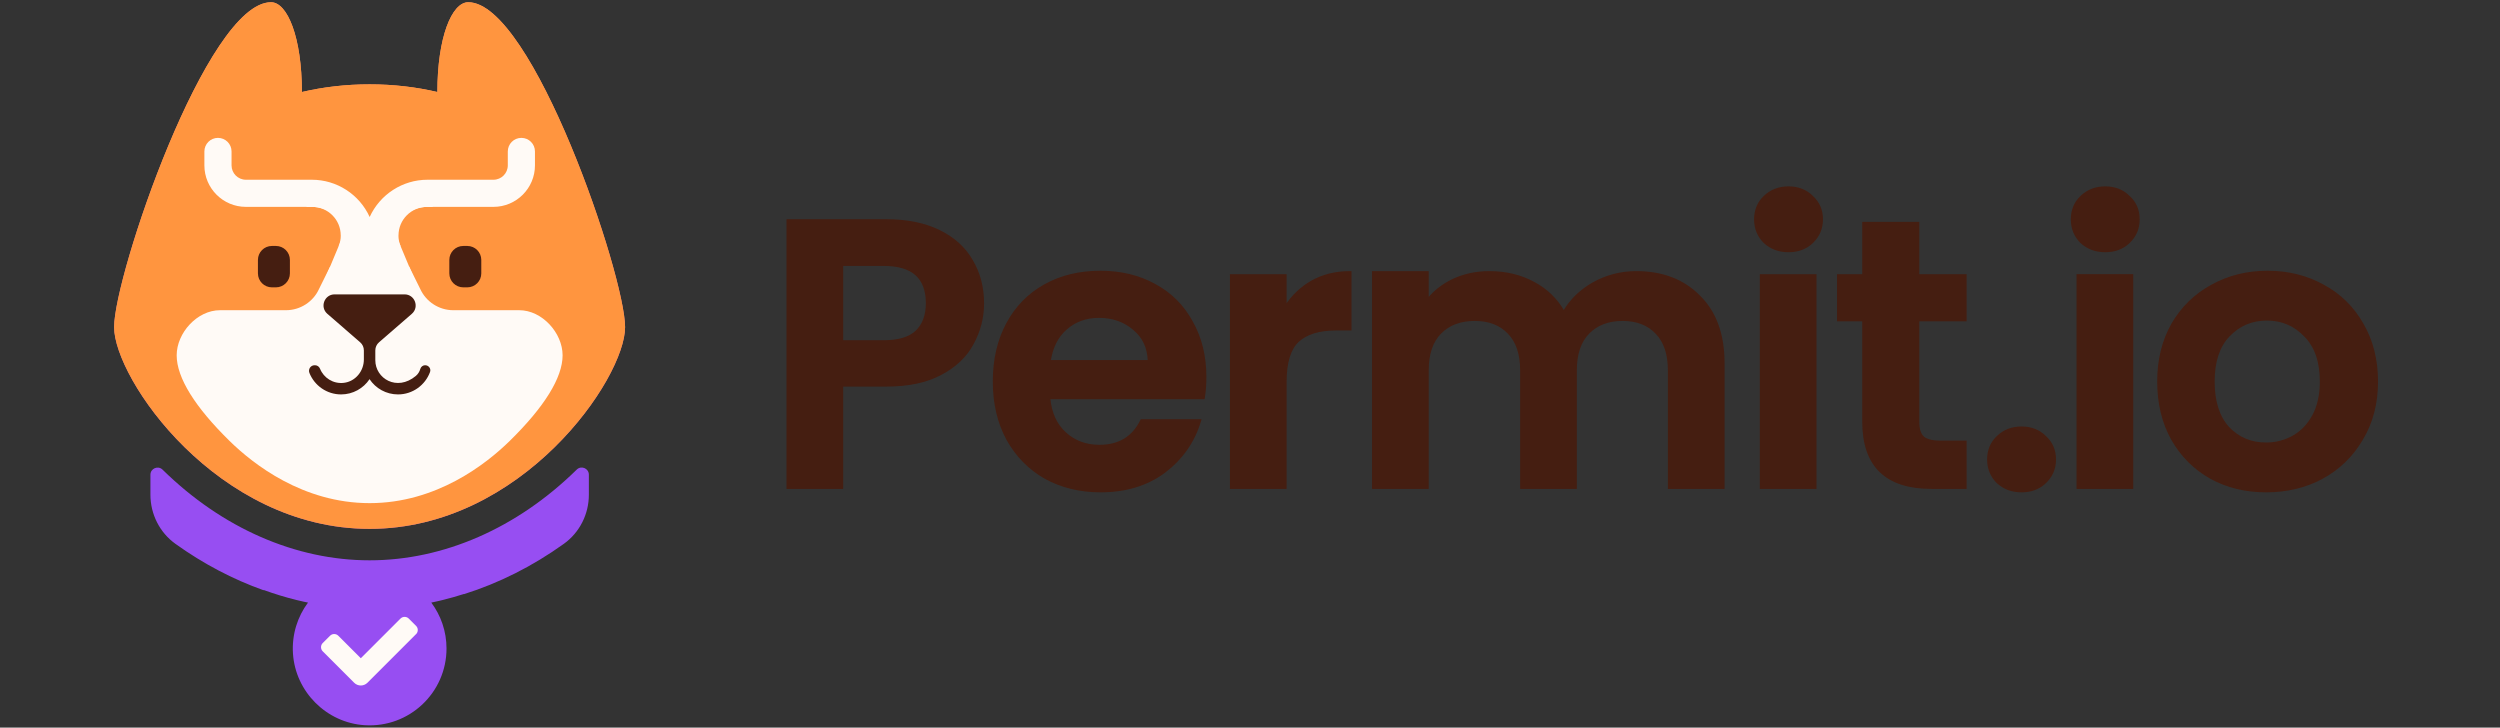 <svg width="134" height="39" viewBox="0 0 134 39" fill="none" xmlns="http://www.w3.org/2000/svg">
<rect x="0" y="0" width="134" height="39" fill="#333333" stroke="none"/>
<g clip-path="url(#clip0_6266_12916)">
<path d="M25.098 0.12C24.213 0.12 23.443 2.013 23.443 4.932C22.315 4.668 21.106 4.521 19.812 4.521C18.519 4.521 17.31 4.668 16.182 4.932C16.182 2.013 15.409 0.12 14.527 0.12C11.082 0.12 6.116 14.769 6.116 17.534C6.116 20.298 11.639 28.347 19.811 28.347C27.982 28.347 33.505 20.297 33.505 17.534C33.505 14.771 28.541 0.12 25.098 0.12Z" fill="url(#paint0_linear_6266_12916)"/>
<path d="M25.098 0.12C24.213 0.12 23.443 2.013 23.443 4.932C22.315 4.668 21.106 4.521 19.812 4.521C18.519 4.521 17.31 4.668 16.182 4.932C16.182 2.013 15.409 0.12 14.527 0.12C11.082 0.12 6.116 14.769 6.116 17.534C6.116 20.298 11.639 28.347 19.811 28.347C27.982 28.347 33.505 20.297 33.505 17.534C33.505 14.771 28.541 0.12 25.098 0.12Z" fill="#FF953F"/>
<path d="M25.048 13.183H24.833C24.419 13.183 24.084 13.518 24.084 13.932V14.653C24.084 15.066 24.419 15.402 24.833 15.402H25.048C25.462 15.402 25.797 15.066 25.797 14.653V13.932C25.797 13.518 25.462 13.183 25.048 13.183Z" fill="#451E11"/>
<path d="M14.789 13.183H14.575C14.161 13.183 13.825 13.518 13.825 13.932V14.653C13.825 15.066 14.161 15.402 14.575 15.402H14.789C15.203 15.402 15.539 15.066 15.539 14.653V13.932C15.539 13.518 15.203 13.183 14.789 13.183Z" fill="#451E11"/>
<path d="M30.91 25.173L30.904 25.179C27.715 28.309 23.776 30.033 19.812 30.033C15.847 30.033 11.907 28.309 8.719 25.179L8.713 25.173C8.471 24.937 8.063 25.107 8.063 25.446V26.517C8.063 27.559 8.558 28.545 9.406 29.152C10.894 30.218 12.482 31.052 14.126 31.637L14.135 31.624C14.704 31.832 15.289 32.011 15.888 32.16C16.017 32.191 16.147 32.223 16.278 32.25C16.354 32.267 16.431 32.282 16.509 32.299C15.948 33.052 15.639 34.002 15.703 35.027C15.833 37.076 17.502 38.744 19.551 38.871C21.945 39.019 23.933 37.121 23.933 34.759C23.933 33.837 23.629 32.986 23.117 32.299C23.255 32.27 23.395 32.24 23.531 32.208C23.592 32.194 23.652 32.18 23.713 32.164C24.104 32.068 24.487 31.959 24.866 31.838L24.869 31.846C26.738 31.259 28.545 30.352 30.225 29.147C31.071 28.54 31.563 27.556 31.563 26.516V25.443C31.563 25.104 31.155 24.933 30.913 25.17L30.91 25.173Z" fill="#974EF2"/>
<path d="M19.016 13.421L18.489 12.233C18.176 11.539 17.479 11.088 16.714 11.088H13.179C11.953 11.088 10.955 10.09 10.955 8.864V8.118C10.955 7.717 11.28 7.39 11.683 7.39C12.086 7.39 12.411 7.715 12.411 8.118V8.864C12.411 9.289 12.756 9.634 13.18 9.634H16.716C18.049 9.634 19.264 10.417 19.814 11.631C20.368 10.417 21.581 9.634 22.913 9.634H26.449C26.873 9.634 27.218 9.289 27.218 8.864V8.118C27.218 7.717 27.543 7.39 27.946 7.39C28.349 7.39 28.674 7.715 28.674 8.118V8.864C28.674 10.09 27.676 11.088 26.45 11.088H22.915C22.15 11.088 21.453 11.539 21.139 12.236L20.613 13.421H19.021H19.016Z" fill="#FFFAF6"/>
<path d="M18.363 12.688L14.432 22.084C13.999 23.118 14.758 24.26 15.88 24.26H23.743C24.865 24.26 25.625 23.118 25.191 22.084L21.261 12.688C20.723 11.402 18.902 11.402 18.364 12.688H18.363Z" fill="#FFFAF6"/>
<path d="M19.223 14.294H17.692L17.103 15.482C16.791 16.176 16.093 16.627 15.329 16.627H11.793C10.567 16.627 9.47 17.845 9.47 19.046C9.47 20.248 10.454 21.819 12.3 23.63C13.571 24.878 16.236 26.968 19.813 26.968C23.389 26.968 26.054 24.876 27.325 23.63C29.172 21.817 30.155 20.246 30.155 19.046C30.155 17.846 29.058 16.627 27.832 16.627H24.297C23.532 16.627 22.835 16.176 22.522 15.482L21.934 14.294H20.403H19.226H19.223Z" fill="#FFFAF6"/>
<path d="M22.298 33.991L19.693 36.597C19.498 36.791 19.181 36.791 18.985 36.597L17.299 34.911C17.176 34.788 17.176 34.589 17.299 34.466L17.69 34.076C17.812 33.953 18.012 33.953 18.134 34.076L19.34 35.282L21.466 33.156C21.588 33.034 21.788 33.034 21.91 33.156L22.301 33.547C22.424 33.669 22.424 33.869 22.301 33.991H22.298Z" fill="#FFFAF6"/>
<path d="M21.36 12.617C21.36 11.773 22.045 11.09 22.888 11.09H23.193V10.694L23.333 10.406L21.898 10.768L20.456 12.015L20.893 13.336L21.474 13.201C21.398 13.022 21.357 12.824 21.357 12.617H21.36Z" fill="#FFFAF6"/>
<path d="M18.263 12.617C18.263 11.773 17.578 11.09 16.735 11.09H16.43V10.694L16.291 10.406L17.725 10.768L19.168 12.015L18.731 13.336L18.15 13.201C18.225 13.022 18.266 12.824 18.266 12.617H18.263Z" fill="#FFFAF6"/>
<path d="M22.793 19.575C22.671 19.575 22.563 19.655 22.529 19.773C22.488 19.918 22.408 20.05 22.287 20.151C21.271 20.997 20.117 20.286 20.117 19.31V18.781C20.117 18.614 20.189 18.455 20.317 18.346C20.815 17.917 22.074 16.821 22.074 16.821C22.49 16.46 22.234 15.778 21.683 15.778H17.937C17.386 15.778 17.131 16.46 17.546 16.821C17.546 16.821 18.805 17.915 19.304 18.346C19.431 18.455 19.503 18.614 19.503 18.781V19.27C19.503 19.895 19.048 20.45 18.425 20.521C17.855 20.585 17.351 20.253 17.154 19.765C17.109 19.653 17.006 19.577 16.885 19.577H16.861C16.648 19.577 16.505 19.793 16.585 19.99C16.855 20.665 17.514 21.141 18.283 21.141C18.919 21.141 19.48 20.815 19.808 20.323C20.136 20.817 20.697 21.141 21.333 21.141C22.122 21.141 22.793 20.64 23.05 19.94C23.115 19.764 22.979 19.577 22.79 19.577L22.793 19.575Z" fill="#451E11"/>
</g>
<path d="M118.495 25.624L118.495 25.625C119.375 26.106 120.365 26.346 121.462 26.346C122.574 26.346 123.577 26.106 124.471 25.625L124.471 25.625C125.378 25.13 126.093 24.435 126.615 23.542C127.152 22.648 127.419 21.617 127.419 20.45C127.419 19.284 127.159 18.253 126.636 17.359C126.127 16.466 125.426 15.778 124.532 15.297C123.639 14.802 122.642 14.555 121.544 14.555C120.446 14.555 119.45 14.802 118.557 15.297C117.663 15.778 116.955 16.466 116.432 17.359L116.432 17.359L116.432 17.36C115.923 18.254 115.669 19.284 115.669 20.45C115.669 21.616 115.916 22.647 116.411 23.541L116.412 23.541C116.92 24.435 117.615 25.129 118.495 25.624ZM123.538 18.005L123.538 18.005L123.539 18.006C124.101 18.568 124.386 19.38 124.386 20.45C124.386 21.168 124.25 21.774 123.982 22.271C123.713 22.769 123.35 23.145 122.894 23.399C122.451 23.641 121.974 23.762 121.462 23.762C120.656 23.762 119.985 23.481 119.448 22.917C118.926 22.341 118.662 21.521 118.662 20.45C118.662 19.38 118.933 18.567 119.468 18.005C120.019 17.427 120.697 17.139 121.503 17.139C122.31 17.139 122.987 17.427 123.538 18.005Z" fill="#451E11" stroke="#451E11" stroke-width="0.087"/>
<path d="M105.368 23.704V23.66H105.324H103.994C103.562 23.66 103.262 23.579 103.083 23.426C102.918 23.26 102.831 22.995 102.831 22.619V17.179H105.324H105.368V17.136V14.783V14.739H105.324H102.831V11.979V11.936H102.787H99.902H99.859V11.979V14.739H98.552H98.508V14.783V17.136V17.179H98.552H99.859V22.599C99.859 23.779 100.162 24.672 100.777 25.27C101.392 25.867 102.31 26.162 103.524 26.162H105.324H105.368V26.118V23.704Z" fill="#451E11" stroke="#451E11" stroke-width="0.087"/>
<path d="M94.566 12.992L94.566 12.992L94.567 12.994C94.917 13.316 95.35 13.476 95.865 13.476C96.38 13.476 96.807 13.316 97.144 12.993L97.144 12.993C97.493 12.657 97.668 12.243 97.668 11.754C97.668 11.265 97.493 10.858 97.144 10.536C96.807 10.2 96.38 10.033 95.865 10.033C95.35 10.033 94.916 10.2 94.566 10.536C94.23 10.858 94.062 11.266 94.062 11.754C94.062 12.243 94.23 12.657 94.566 12.992ZM97.321 14.783V14.739H97.277H94.412H94.369V14.783V26.118V26.162H94.412H97.277H97.321V26.118V14.783Z" fill="#451E11" stroke="#451E11" stroke-width="0.087"/>
<path d="M92.35 26.162H92.394V26.118V19.468C92.394 17.932 91.961 16.733 91.092 15.877C90.237 15.008 89.106 14.575 87.705 14.575C86.879 14.575 86.108 14.775 85.392 15.174L85.392 15.174C84.714 15.56 84.189 16.068 83.818 16.699C83.435 16.029 82.902 15.514 82.222 15.153C81.519 14.768 80.721 14.575 79.828 14.575C79.126 14.575 78.479 14.713 77.886 14.989L77.885 14.989C77.347 15.245 76.897 15.592 76.536 16.029V14.619V14.575H76.493H73.628H73.584V14.619V26.118V26.162H73.628H76.493H76.536V26.118V19.857C76.536 18.977 76.759 18.315 77.199 17.862C77.653 17.395 78.268 17.159 79.05 17.159C79.818 17.159 80.419 17.394 80.86 17.861L80.86 17.861L80.86 17.862C81.3 18.315 81.523 18.977 81.523 19.857V26.118V26.162H81.567H84.431H84.475V26.118V19.857C84.475 18.977 84.698 18.315 85.138 17.862C85.592 17.394 86.201 17.159 86.969 17.159C87.737 17.159 88.338 17.394 88.778 17.861L88.779 17.862C89.219 18.315 89.442 18.977 89.442 19.857V26.118V26.162H89.485H92.35Z" fill="#451E11" stroke="#451E11" stroke-width="0.087"/>
<path d="M68.919 16.392V14.783V14.739H68.875H66.011H65.967V14.783V26.118V26.162H66.011H68.875H68.919V26.118V20.471C68.919 19.425 69.144 18.704 69.58 18.293C70.033 17.88 70.703 17.671 71.597 17.671H72.354H72.397V17.627V14.619V14.575H72.354C71.583 14.575 70.894 14.747 70.286 15.093L70.286 15.093C69.735 15.413 69.279 15.847 68.919 16.392Z" fill="#451E11" stroke="#451E11" stroke-width="0.087"/>
<path d="M64.493 21.354H64.53L64.536 21.317C64.591 20.987 64.619 20.616 64.619 20.205C64.619 19.094 64.379 18.111 63.897 17.258C63.429 16.391 62.762 15.724 61.895 15.256C61.042 14.788 60.073 14.555 58.989 14.555C57.864 14.555 56.868 14.795 56.001 15.277C55.134 15.758 54.46 16.446 53.978 17.34C53.497 18.234 53.257 19.271 53.257 20.45C53.257 21.616 53.497 22.646 53.978 23.54L53.979 23.541C54.474 24.434 55.154 25.129 56.021 25.624L56.022 25.625C56.902 26.106 57.891 26.346 58.989 26.346C60.347 26.346 61.496 25.996 62.432 25.294L62.433 25.294C63.367 24.579 64 23.671 64.33 22.57L64.347 22.514H64.288H61.199H61.172L61.16 22.539C60.938 22.989 60.641 23.325 60.271 23.549C59.9 23.772 59.453 23.885 58.928 23.885C58.201 23.885 57.591 23.657 57.095 23.201C56.61 22.755 56.328 22.141 56.254 21.354H64.493ZM60.781 17.66L60.781 17.66L60.782 17.66C61.279 18.079 61.54 18.639 61.563 19.343H56.277C56.391 18.611 56.678 18.044 57.136 17.639L57.136 17.639C57.618 17.21 58.208 16.995 58.907 16.995C59.648 16.995 60.272 17.217 60.781 17.66Z" fill="#451E11" stroke="#451E11" stroke-width="0.087"/>
<path d="M45.109 26.162H45.152V26.118V20.678H47.503C48.68 20.678 49.657 20.473 50.429 20.059C51.212 19.647 51.785 19.102 52.145 18.425C52.517 17.75 52.703 17.027 52.703 16.256C52.703 15.403 52.503 14.638 52.103 13.963C51.717 13.286 51.13 12.755 50.346 12.37C49.561 11.984 48.612 11.793 47.503 11.793H42.244H42.2V11.836V26.118V26.162H42.244H45.109ZM49.109 17.759C48.739 18.103 48.165 18.279 47.38 18.279H45.152V14.212H47.38C48.152 14.212 48.723 14.385 49.1 14.723C49.477 15.06 49.669 15.568 49.669 16.256C49.669 16.901 49.481 17.401 49.109 17.759Z" fill="#451E11" stroke="#451E11" stroke-width="0.087"/>
<mask id="path-20-outside-1_6266_12916" maskUnits="userSpaceOnUse" x="110.082" y="9.077" width="5" height="18" fill="black">
<rect fill="white" x="110.082" y="9.077" width="5" height="18"/>
<path fill-rule="evenodd" clip-rule="evenodd" d="M112.842 13.432C112.337 13.432 111.914 13.275 111.573 12.962C111.246 12.634 111.082 12.232 111.082 11.754C111.082 11.277 111.246 10.881 111.573 10.568C111.914 10.24 112.337 10.076 112.842 10.076C113.346 10.076 113.762 10.24 114.09 10.568C114.431 10.881 114.601 11.277 114.601 11.754C114.601 12.232 114.431 12.634 114.09 12.962C113.762 13.275 113.346 13.432 112.842 13.432ZM114.254 26.118V14.783H111.389V26.118H114.254Z"/>
</mask>
<path fill-rule="evenodd" clip-rule="evenodd" d="M112.842 13.432C112.337 13.432 111.914 13.275 111.573 12.962C111.246 12.634 111.082 12.232 111.082 11.754C111.082 11.277 111.246 10.881 111.573 10.568C111.914 10.24 112.337 10.076 112.842 10.076C113.346 10.076 113.762 10.24 114.09 10.568C114.431 10.881 114.601 11.277 114.601 11.754C114.601 12.232 114.431 12.634 114.09 12.962C113.762 13.275 113.346 13.432 112.842 13.432ZM114.254 26.118V14.783H111.389V26.118H114.254Z" fill="#451E11"/>
<path d="M111.573 12.962L111.511 13.023L111.514 13.026L111.573 12.962ZM111.573 10.568L111.634 10.631L111.634 10.631L111.573 10.568ZM114.09 10.568L114.028 10.629L114.031 10.632L114.09 10.568ZM114.09 12.962L114.15 13.025L114.15 13.025L114.09 12.962ZM114.254 14.783H114.341V14.695H114.254V14.783ZM114.254 26.118V26.206H114.341V26.118H114.254ZM111.389 14.783V14.695H111.302V14.783H111.389ZM111.389 26.118H111.302V26.206H111.389V26.118ZM111.514 13.026C111.873 13.356 112.317 13.52 112.842 13.52V13.345C112.357 13.345 111.956 13.195 111.632 12.897L111.514 13.026ZM110.995 11.754C110.995 12.254 111.167 12.679 111.511 13.023L111.635 12.9C111.324 12.589 111.169 12.209 111.169 11.754H110.995ZM111.513 10.505C111.167 10.836 110.995 11.255 110.995 11.754H111.169C111.169 11.299 111.324 10.927 111.634 10.631L111.513 10.505ZM112.842 9.989C112.316 9.989 111.871 10.161 111.513 10.505L111.634 10.631C111.957 10.32 112.358 10.164 112.842 10.164V9.989ZM114.152 10.506C113.806 10.161 113.367 9.989 112.842 9.989V10.164C113.326 10.164 113.719 10.32 114.028 10.629L114.152 10.506ZM114.689 11.754C114.689 11.253 114.509 10.834 114.149 10.503L114.031 10.632C114.353 10.928 114.514 11.3 114.514 11.754H114.689ZM114.15 13.025C114.509 12.681 114.689 12.255 114.689 11.754H114.514C114.514 12.208 114.353 12.588 114.029 12.899L114.15 13.025ZM112.842 13.52C113.366 13.52 113.805 13.356 114.15 13.025L114.029 12.899C113.72 13.195 113.327 13.345 112.842 13.345V13.52ZM114.166 14.783V26.118H114.341V14.783H114.166ZM111.389 14.87H114.254V14.695H111.389V14.87ZM111.477 26.118V14.783H111.302V26.118H111.477ZM114.254 26.031H111.389V26.206H114.254V26.031Z" fill="#451E11" mask="url(#path-20-outside-1_6266_12916)"/>
<path d="M107.057 25.863L107.057 25.863L107.058 25.864C107.408 26.186 107.842 26.346 108.356 26.346C108.871 26.346 109.298 26.186 109.635 25.863L109.635 25.863C109.984 25.527 110.16 25.114 110.16 24.625C110.16 24.136 109.985 23.728 109.635 23.406C109.298 23.07 108.871 22.903 108.356 22.903C107.841 22.903 107.407 23.07 107.058 23.406C106.721 23.729 106.553 24.136 106.553 24.625C106.553 25.113 106.721 25.527 107.057 25.863Z" fill="#451E11" stroke="#451E11" stroke-width="0.087"/>
<defs>
<linearGradient id="paint0_linear_6266_12916" x1="19.811" y1="39.917" x2="19.811" y2="5.901" gradientUnits="userSpaceOnUse">
<stop stop-color="#AA52E5"/>
<stop offset="1" stop-color="#FF9469"/>
</linearGradient>
<clipPath id="clip0_6266_12916">
<rect width="27.39" height="38.76" fill="white" transform="translate(6.116 0.12)"/>
</clipPath>
</defs>
</svg>
